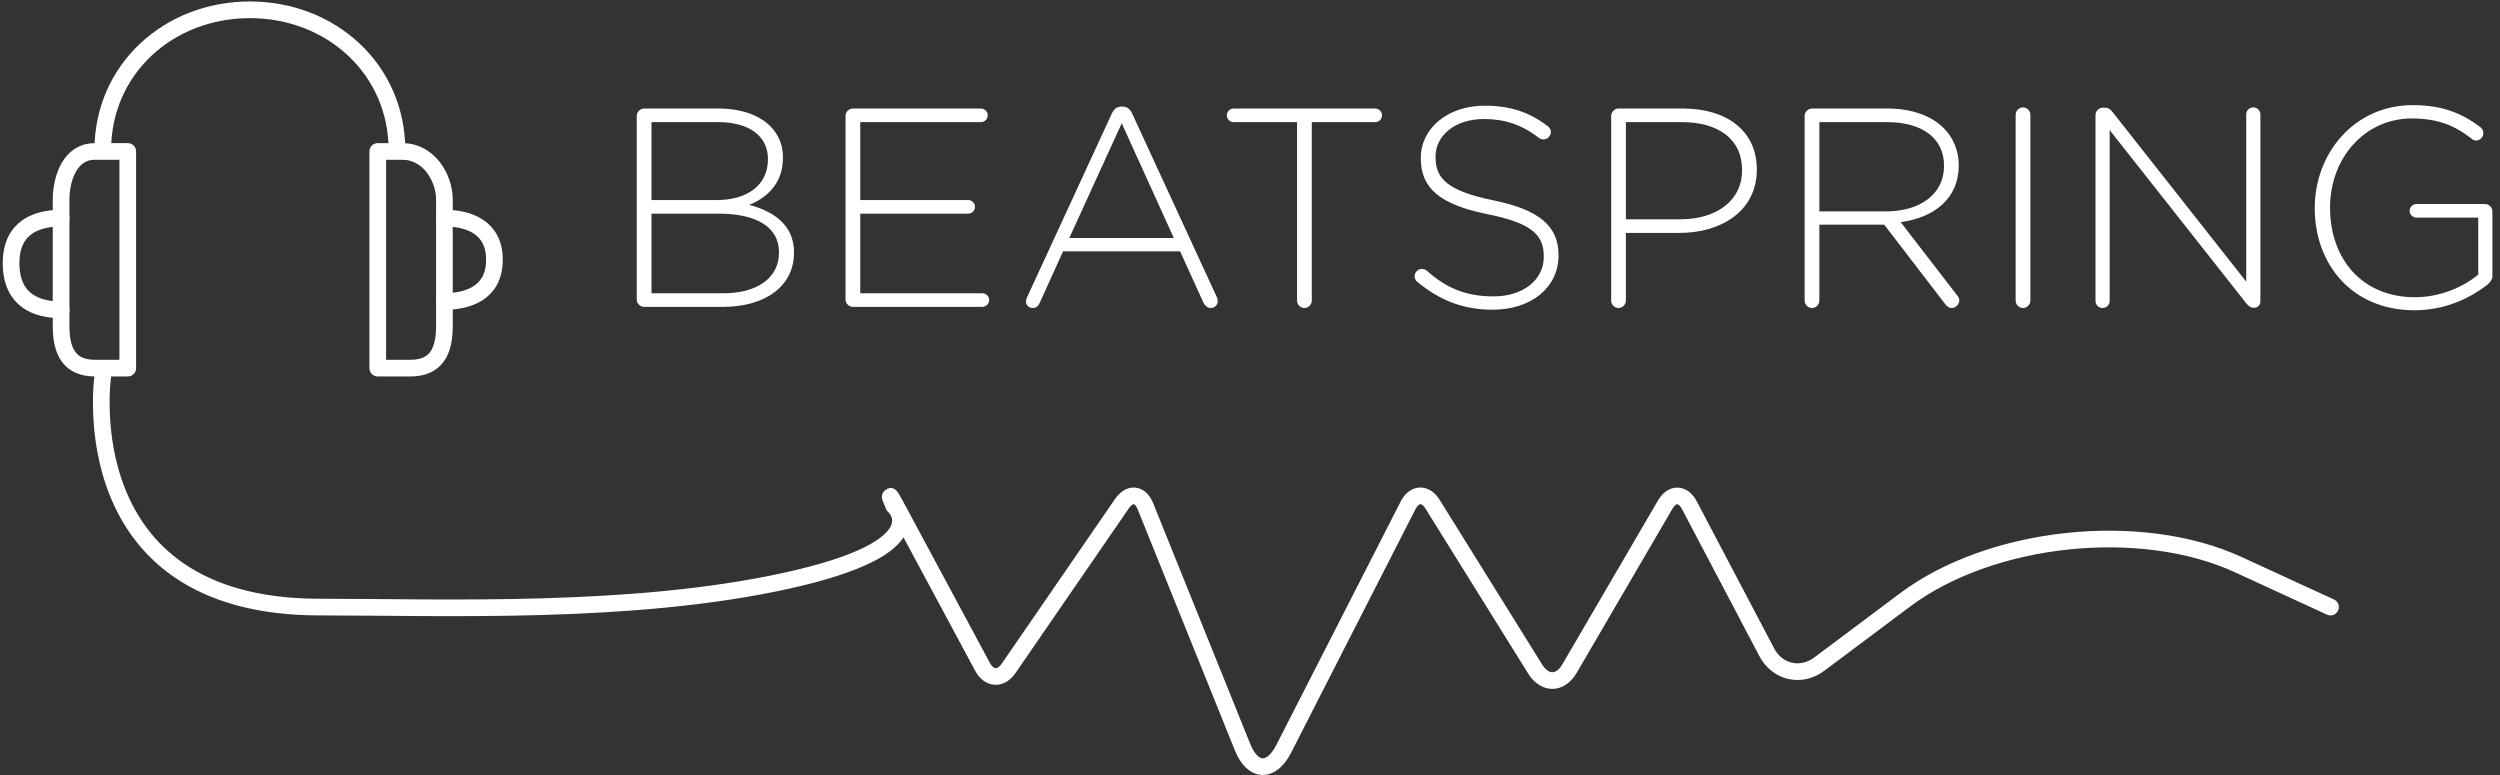 <?xml version="1.0" encoding="UTF-8" standalone="no"?>
<svg width="300px" height="93px" viewBox="0 0 300 93" version="1.1" xmlns="http://www.w3.org/2000/svg" xmlns:xlink="http://www.w3.org/1999/xlink" xmlns:sketch="http://www.bohemiancoding.com/sketch/ns">
    <rect x="0" y="0" width="300" height="93" fill="#333333" stroke="none"/>
    <!-- Generator: Sketch 3.2.2 (9983) - http://www.bohemiancoding.com/sketch -->
    <title>beatspring_logo</title>
    <desc>Created with Sketch.</desc>
    <defs></defs>
    <g id="Page-1" stroke="none" stroke-width="1" fill="none" fill-rule="evenodd" sketch:type="MSPage">
        <g id="Desktop-HD-2" sketch:type="MSArtboardGroup" transform="translate(-568, -66)">
            <g id="beatspring_logo" sketch:type="MSLayerGroup" transform="translate(569, 67)">
                <path d="M6.331,36.176 C3.546,36.176 0.331,35.176 0.331,30.568 C0.331,26.176 3.546,25.176 6.331,25.176" id="Stroke-402" stroke="#FFFFFF" stroke-width="2" stroke-linecap="round" stroke-linejoin="round" sketch:type="MSShapeGroup"></path>
                <path d="M14.331,43.176 L10.418,43.176 C7.331,43.176 6.331,41.176 6.331,38.133 L6.331,23.002 C6.331,20.176 7.546,17.176 10.331,17.176 L14.331,17.176 L14.331,43.176 L14.331,43.176 Z" id="Stroke-403" stroke="#FFFFFF" stroke-width="2" stroke-linecap="round" stroke-linejoin="round" sketch:type="MSShapeGroup"></path>
                <path d="M52.331,35.176 C55.116,35.176 58.331,34.176 58.331,30.176 C58.331,26.176 55.116,25.176 52.331,25.176" id="Stroke-404" stroke="#FFFFFF" stroke-width="2" stroke-linecap="round" stroke-linejoin="round" sketch:type="MSShapeGroup"></path>
                <path d="M44.331,43.176 L48.244,43.176 C51.331,43.176 52.331,41.176 52.331,38.133 L52.331,23.002 C52.331,20.176 50.331,17.176 47.331,17.176 L44.331,17.176 L44.331,43.176 L44.331,43.176 Z" id="Stroke-405" stroke="#FFFFFF" stroke-width="2" stroke-linecap="round" stroke-linejoin="round" sketch:type="MSShapeGroup"></path>
                <path d="M11.331,17.045 C11.331,7.296 19.233,0.176 28.983,0.176 C38.731,0.176 46.636,7.296 46.636,17.045" id="Stroke-406" stroke="#FFFFFF" stroke-width="2" stroke-linejoin="round" sketch:type="MSShapeGroup"></path>
                <path d="M11.331,44.176 C11.331,44.176 7.331,71.849 37.331,71.849 C52.331,71.849 74.774,72.774 93.332,68.698 C111.891,64.622 106.25,59.683 106.25,59.683 C105.59,58.187 105.696,58.166 106.476,59.618 L116.91,79.032 C117.694,80.492 119.094,80.566 120.031,79.205 L133.63,59.445 C134.569,58.081 135.83,58.212 136.452,59.756 L148.101,88.646 C149.332,91.7 151.548,91.792 153.043,88.865 L167.964,59.65 C168.719,58.173 170.039,58.112 170.916,59.521 L183.214,79.276 C184.383,81.154 186.235,81.126 187.346,79.223 L198.817,59.569 C199.653,58.136 200.958,58.166 201.728,59.63 L211.006,77.26 C212.29,79.698 215.128,80.33 217.328,78.684 L227.589,71.003 C237.94,63.255 255.856,61.357 267.603,66.761 L278.661,71.849" id="Path-112" stroke="#FFFFFF" stroke-width="2" stroke-linecap="round" sketch:type="MSShapeGroup"></path>
                <path d="M75.41,34.94 C75.41,35.416 75.818,35.824 76.294,35.824 L85.746,35.824 C90.88,35.824 94.28,33.308 94.28,29.33 L94.28,29.262 C94.28,25.964 91.764,24.332 88.908,23.584 C90.846,22.802 92.954,21.17 92.954,17.94 L92.954,17.872 C92.954,16.376 92.41,15.118 91.424,14.132 C90.098,12.806 87.922,12.024 85.236,12.024 L76.294,12.024 C75.818,12.024 75.41,12.432 75.41,12.908 L75.41,34.94 Z M77.178,23.006 L77.178,13.656 L85.202,13.656 C89.01,13.656 91.152,15.424 91.152,18.042 L91.152,18.11 C91.152,21.272 88.602,23.006 85.032,23.006 L77.178,23.006 Z M77.178,34.192 L77.178,24.638 L85.236,24.638 C89.928,24.638 92.478,26.338 92.478,29.262 L92.478,29.33 C92.478,32.322 89.894,34.192 85.814,34.192 L77.178,34.192 Z M101.346,35.824 L116.884,35.824 C117.326,35.824 117.7,35.45 117.7,35.008 C117.7,34.566 117.326,34.192 116.884,34.192 L102.23,34.192 L102.23,24.638 L115.184,24.638 C115.626,24.638 116,24.264 116,23.822 C116,23.38 115.626,23.006 115.184,23.006 L102.23,23.006 L102.23,13.656 L116.714,13.656 C117.156,13.656 117.53,13.282 117.53,12.84 C117.53,12.398 117.156,12.024 116.714,12.024 L101.346,12.024 C100.87,12.024 100.462,12.432 100.462,12.908 L100.462,34.94 C100.462,35.416 100.87,35.824 101.346,35.824 L101.346,35.824 Z M122.114,35.212 C122.114,35.62 122.488,35.96 122.93,35.96 C123.338,35.96 123.61,35.722 123.78,35.314 L126.568,29.16 L140.61,29.16 L143.398,35.28 C143.568,35.654 143.874,35.96 144.282,35.96 C144.758,35.96 145.132,35.586 145.132,35.144 C145.132,34.974 145.098,34.804 144.996,34.6 L134.864,12.636 C134.626,12.126 134.286,11.786 133.674,11.786 L133.606,11.786 C132.994,11.786 132.654,12.126 132.416,12.636 L122.25,34.668 C122.148,34.872 122.114,35.076 122.114,35.212 L122.114,35.212 Z M127.316,27.562 L133.606,13.792 L139.862,27.562 L127.316,27.562 Z M154.646,35.076 C154.646,35.552 155.054,35.96 155.53,35.96 C156.006,35.96 156.414,35.552 156.414,35.076 L156.414,13.656 L164.03,13.656 C164.472,13.656 164.846,13.282 164.846,12.84 C164.846,12.398 164.472,12.024 164.03,12.024 L147.03,12.024 C146.588,12.024 146.214,12.398 146.214,12.84 C146.214,13.282 146.588,13.656 147.03,13.656 L154.646,13.656 L154.646,35.076 Z M178.133,36.164 C182.723,36.164 186.021,33.512 186.021,29.67 L186.021,29.602 C186.021,26.134 183.709,24.162 178.201,23.04 C172.557,21.884 171.265,20.354 171.265,17.838 L171.265,17.77 C171.265,15.288 173.577,13.282 177.079,13.282 C179.493,13.282 181.567,13.928 183.641,15.526 C183.811,15.662 184.015,15.73 184.219,15.73 C184.695,15.73 185.103,15.322 185.103,14.846 C185.103,14.506 184.899,14.268 184.729,14.132 C182.553,12.5 180.343,11.684 177.147,11.684 C172.727,11.684 169.497,14.404 169.497,17.94 L169.497,18.008 C169.497,21.612 171.809,23.55 177.521,24.706 C182.927,25.794 184.253,27.256 184.253,29.772 L184.253,29.84 C184.253,32.56 181.805,34.566 178.235,34.566 C174.971,34.566 172.591,33.614 170.211,31.472 C170.075,31.37 169.871,31.268 169.633,31.268 C169.157,31.268 168.749,31.676 168.749,32.152 C168.749,32.458 168.919,32.696 169.089,32.832 C171.775,35.042 174.563,36.164 178.133,36.164 L178.133,36.164 Z M192.339,35.076 C192.339,35.552 192.747,35.96 193.223,35.96 C193.699,35.96 194.107,35.552 194.107,35.076 L194.107,26.95 L200.533,26.95 C205.497,26.95 209.815,24.366 209.815,19.368 L209.815,19.3 C209.815,14.71 206.211,12.024 200.975,12.024 L193.223,12.024 C192.747,12.024 192.339,12.432 192.339,12.908 L192.339,35.076 Z M194.107,25.318 L194.107,13.656 L200.839,13.656 C205.123,13.656 208.047,15.628 208.047,19.402 L208.047,19.47 C208.047,23.006 205.055,25.318 200.635,25.318 L194.107,25.318 Z M215.555,35.076 C215.555,35.552 215.963,35.96 216.439,35.96 C216.915,35.96 217.323,35.552 217.323,35.076 L217.323,25.964 L225.109,25.964 L232.419,35.484 C232.623,35.756 232.861,35.96 233.201,35.96 C233.677,35.96 234.119,35.518 234.119,35.042 C234.119,34.838 234.017,34.634 233.847,34.43 L227.081,25.658 C231.093,25.114 234.051,22.836 234.051,18.858 L234.051,18.79 C234.051,17.09 233.371,15.492 232.249,14.37 C230.821,12.942 228.475,12.024 225.551,12.024 L216.439,12.024 C215.963,12.024 215.555,12.432 215.555,12.908 L215.555,35.076 Z M217.323,24.366 L217.323,13.656 L225.449,13.656 C229.767,13.656 232.283,15.662 232.283,18.858 L232.283,18.926 C232.283,22.36 229.325,24.366 225.347,24.366 L217.323,24.366 Z M240.878,35.076 C240.878,35.552 241.286,35.96 241.762,35.96 C242.238,35.96 242.646,35.552 242.646,35.076 L242.646,12.772 C242.646,12.296 242.238,11.888 241.762,11.888 C241.286,11.888 240.878,12.296 240.878,12.772 L240.878,35.076 Z M250.46,35.11 C250.46,35.586 250.834,35.96 251.31,35.96 C251.786,35.96 252.16,35.586 252.16,35.11 L252.16,14.608 L268.514,35.348 C268.786,35.688 269.058,35.926 269.398,35.926 L269.534,35.926 C269.942,35.926 270.248,35.586 270.248,35.178 L270.248,12.738 C270.248,12.262 269.874,11.888 269.398,11.888 C268.922,11.888 268.548,12.262 268.548,12.738 L268.548,32.798 L252.5,12.432 C252.262,12.126 251.99,11.922 251.616,11.922 L251.344,11.922 C250.868,11.922 250.46,12.33 250.46,12.806 L250.46,35.11 Z M288.738,36.232 C292.274,36.232 295.232,34.906 297.476,33.172 C297.85,32.866 298.088,32.492 298.088,32.152 L298.088,24.366 C298.088,23.89 297.68,23.482 297.204,23.482 L288.976,23.482 C288.534,23.482 288.16,23.856 288.16,24.298 C288.16,24.74 288.534,25.114 288.976,25.114 L296.388,25.114 L296.388,31.948 C294.654,33.41 291.832,34.668 288.806,34.668 C282.448,34.668 278.606,30.078 278.606,23.924 L278.606,23.856 C278.606,18.11 282.652,13.214 288.432,13.214 C291.73,13.214 293.736,14.2 295.572,15.628 C295.776,15.798 295.98,15.866 296.116,15.866 C296.592,15.866 297,15.458 297,14.982 C297,14.676 296.864,14.438 296.66,14.268 C294.45,12.602 292.104,11.616 288.534,11.616 C281.428,11.616 276.77,17.498 276.77,23.924 L276.77,23.992 C276.77,30.69 281.224,36.232 288.738,36.232 L288.738,36.232 Z" id="BEATSPRING-3" fill="#FFFFFF" sketch:type="MSShapeGroup"></path>
            </g>
        </g>
    </g>
</svg>